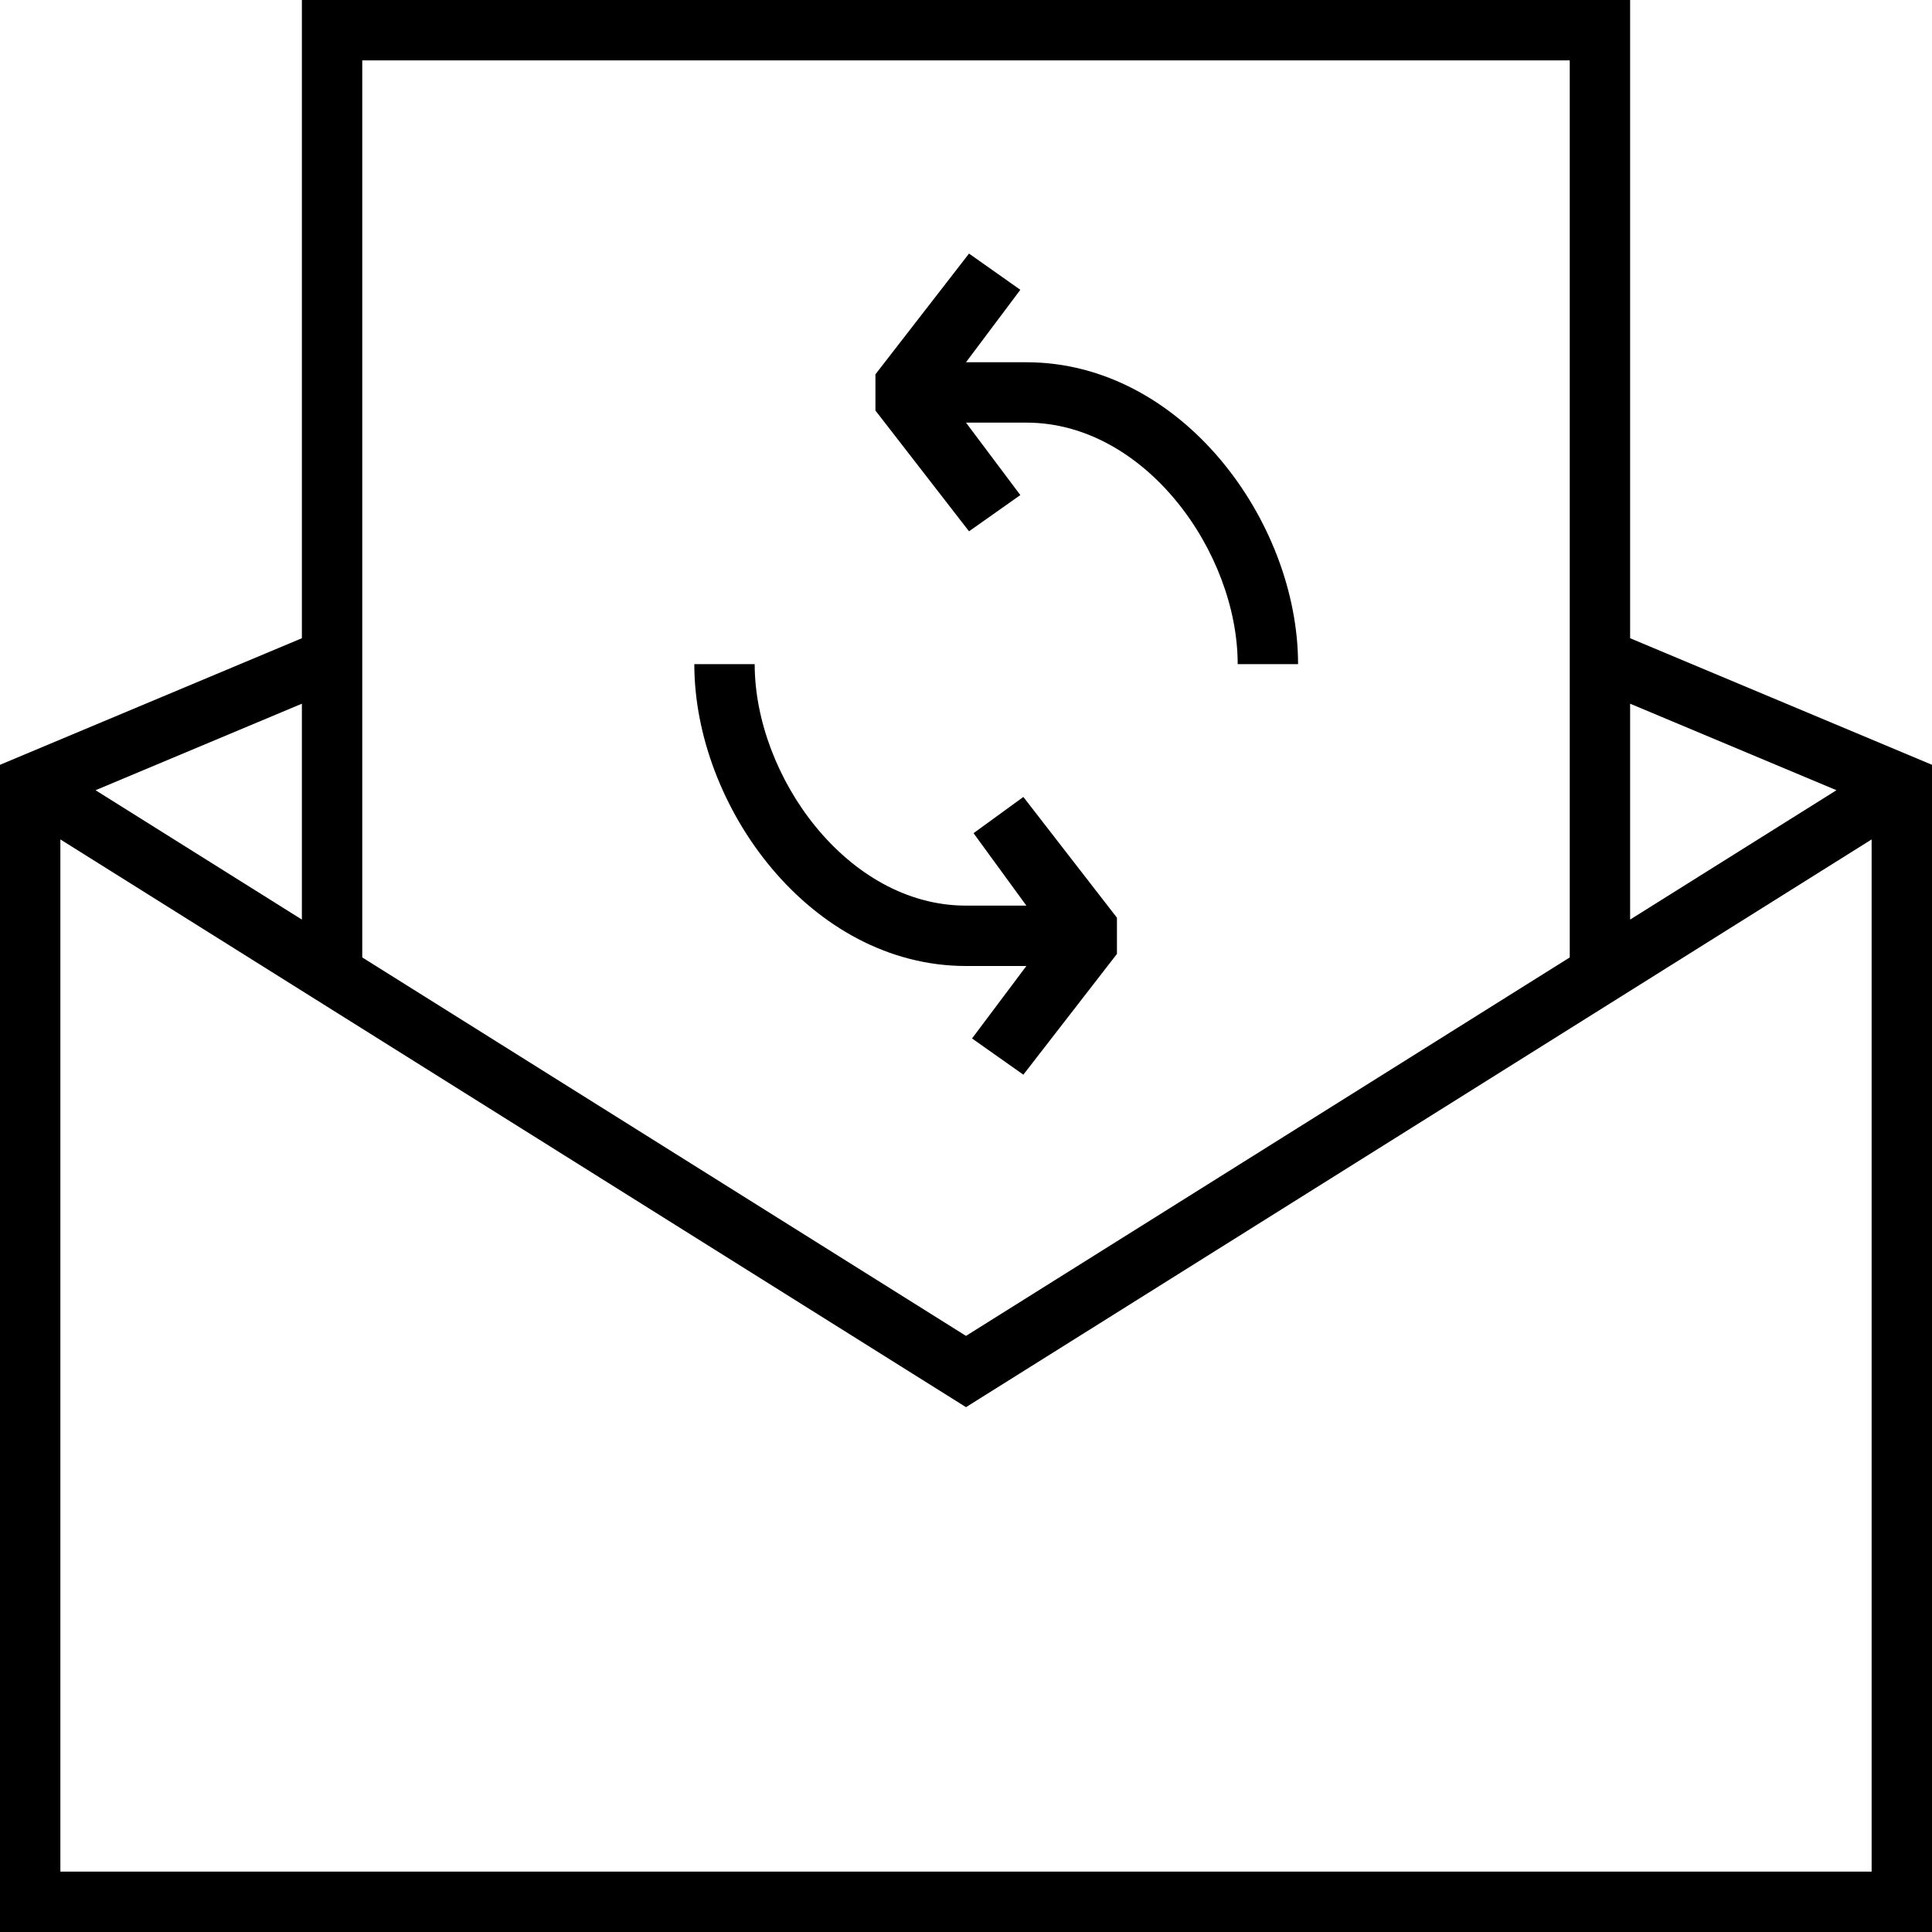<svg xmlns="http://www.w3.org/2000/svg" width="64" height="64" viewBox="0 0 64 64"><path d="M32 32h2l-1.8 2.4 1.7 1.2 3.1-4v-1.2l-3.1-4-1.65 1.2L34 30h-2c-3.942 0-7-4.3-7-8h-2c0 4.721 3.849 10 9 10zm1.8-15.6L32 14h2c3.942 0 7 4.3 7 8h2c0-4.721-3.849-10-9-10h-2l1.8-2.4-1.7-1.2-3.1 4v1.2l3.1 4z"/><path d="M54 0H10v21.142L0 25.335V64h64V25.335l-10-4.193zm-2 2v29.716L32 44.253 12 31.716V2zM10 30.462l-6.835-4.285L10 23.311zM2 62V27.807l30 18.807 30-18.807V62zm58.835-35.823L54 30.462v-7.151z"/></svg>